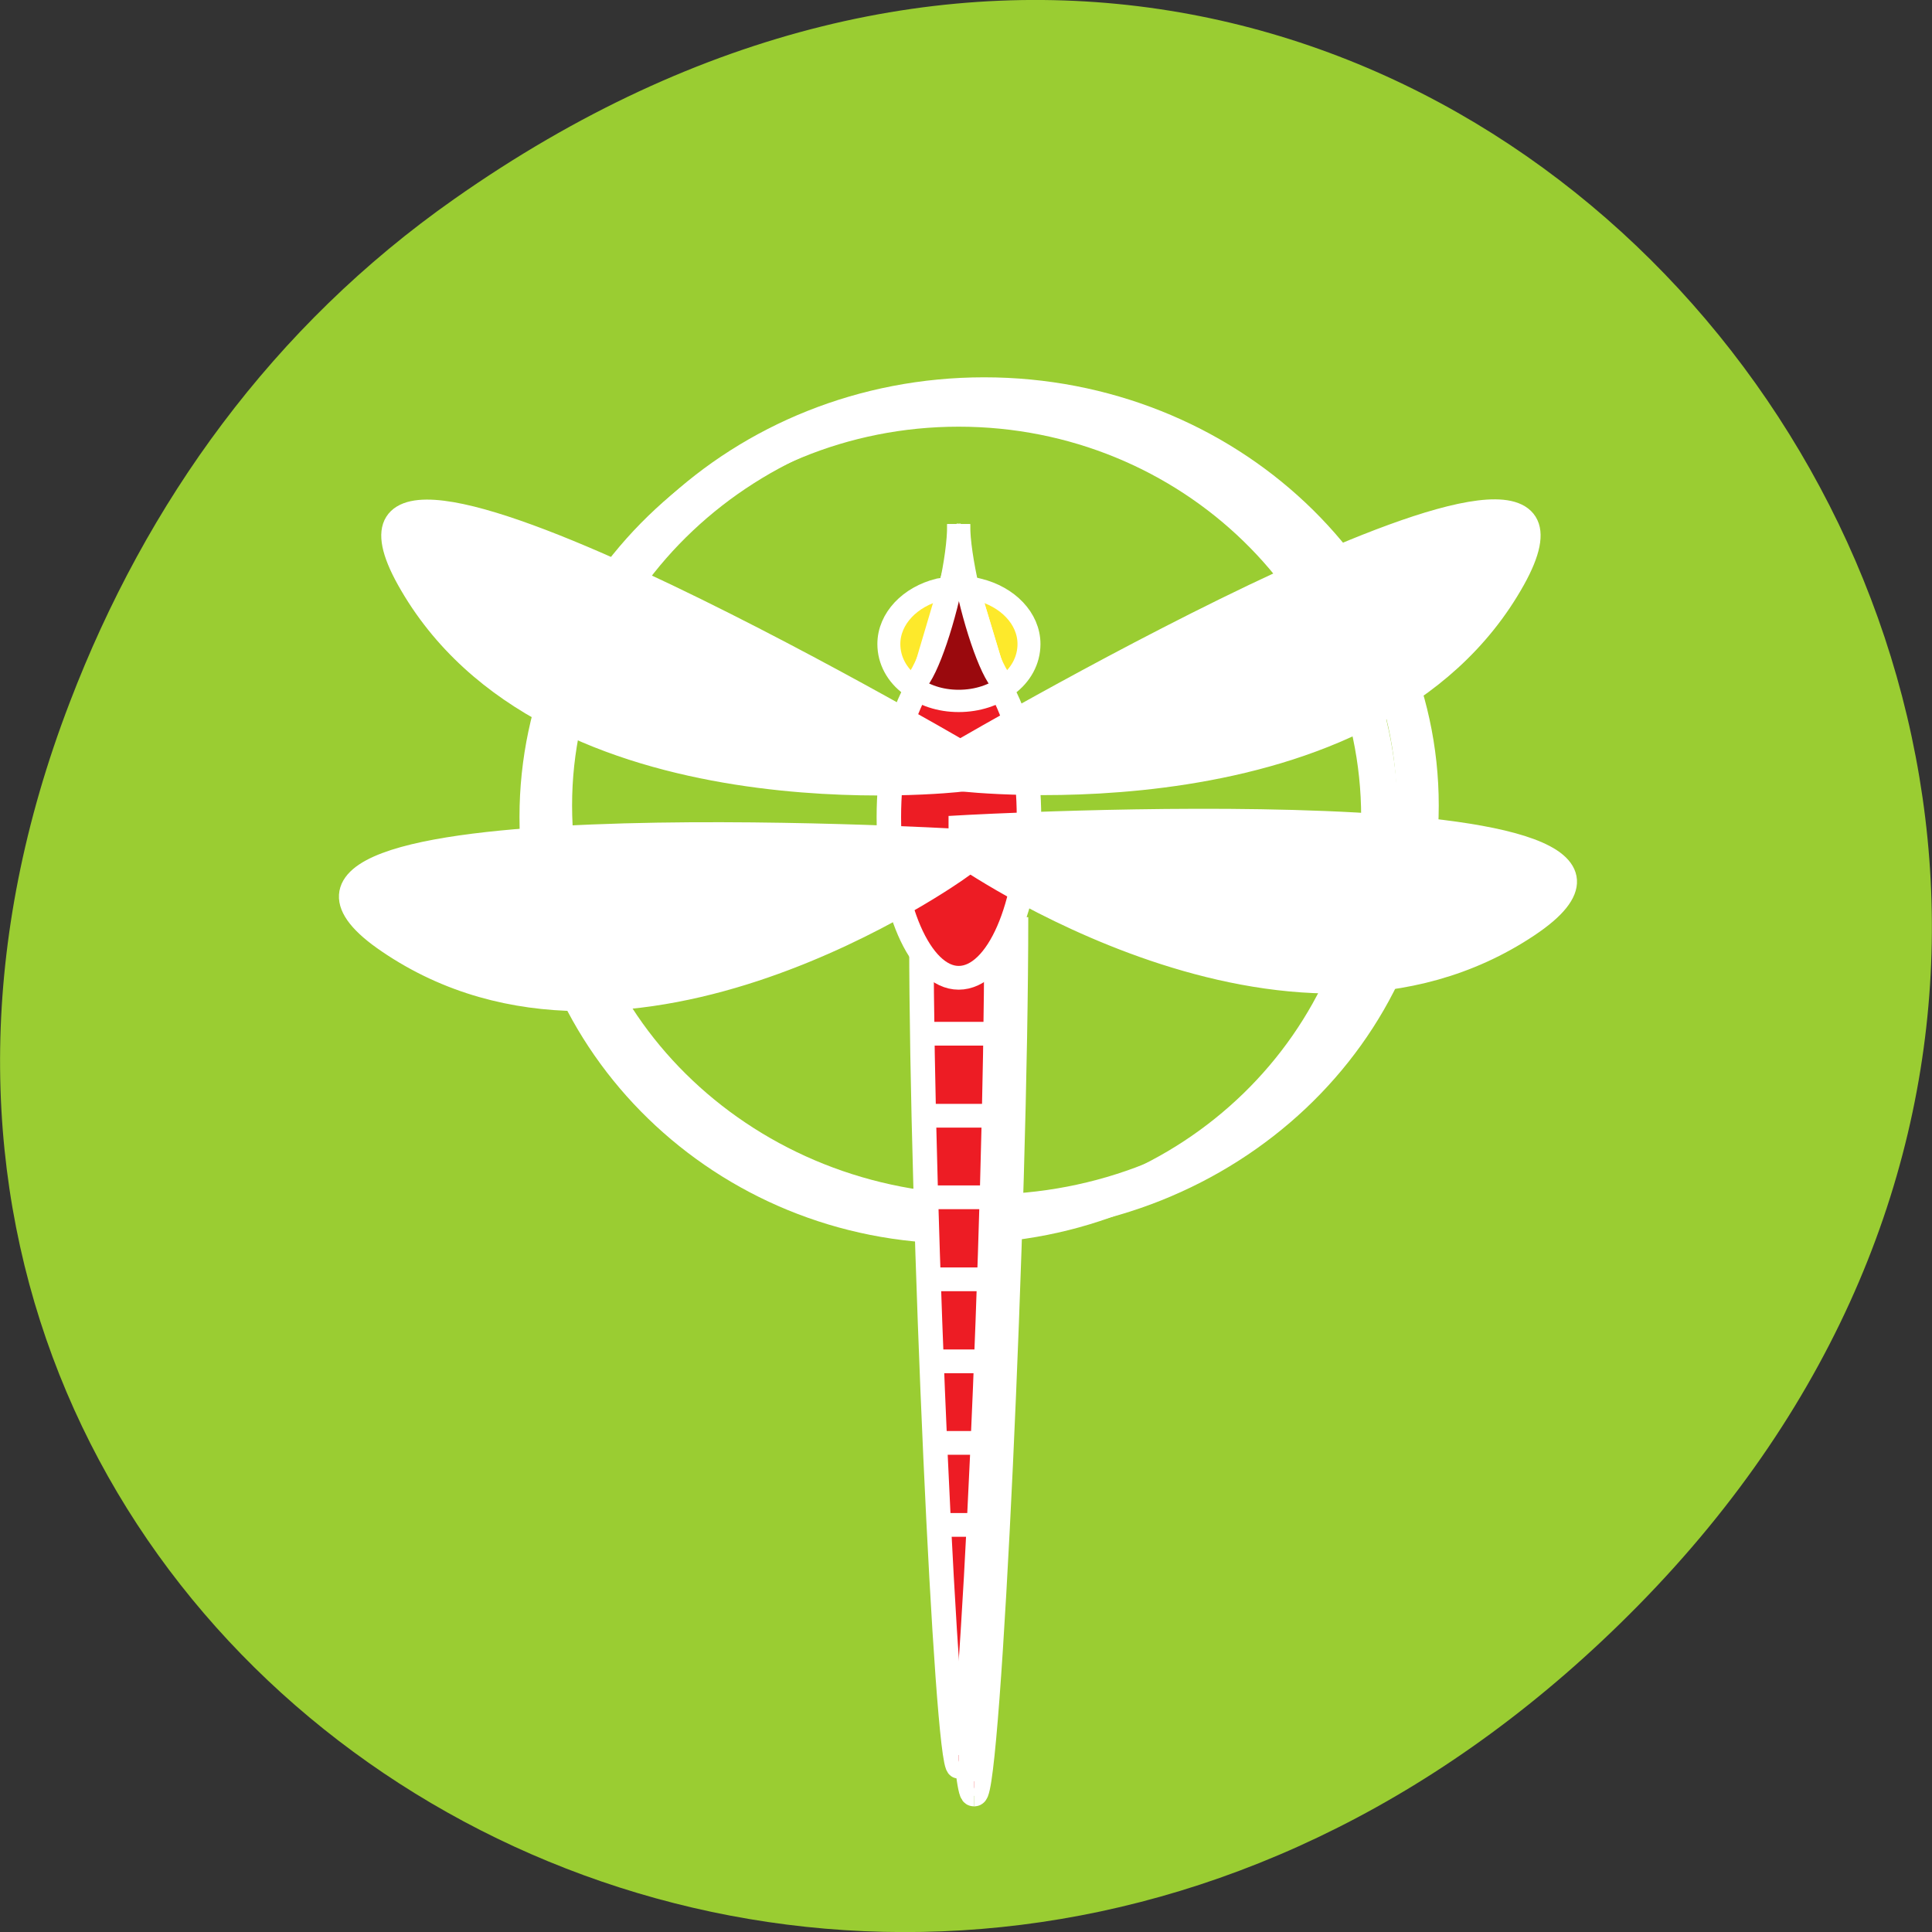 
<svg xmlns="http://www.w3.org/2000/svg" xmlns:xlink="http://www.w3.org/1999/xlink" width="16px" height="16px" viewBox="0 0 16 16" version="1.1">
<rect x="0" y="0" width="16" height="16" fill="#333333" stroke="none"/>
<g id="surface1">
<path style=" stroke:none;fill-rule:nonzero;fill:rgb(60.392%,80.392%,19.608%);fill-opacity:1;" d="M 3.762 1.648 C 11.945 -4.105 20.234 6.52 13.566 13.297 C 7.285 19.684 -2.477 13.766 0.578 5.816 C 1.211 4.16 2.258 2.703 3.762 1.648 Z M 3.762 1.648 "/>
<path style="fill-rule:nonzero;fill:rgb(92.941%,10.98%,14.118%);fill-opacity:1;stroke-width:1;stroke-linecap:butt;stroke-linejoin:miter;stroke:rgb(100%,100%,100%);stroke-opacity:1;stroke-miterlimit:4;" d="M 387.079 247.672 C 387.079 247.672 399.283 247.672 405.28 247.672 C 405.28 316.589 399.178 455.104 396.127 455.104 C 393.181 455.104 387.079 316.589 387.079 247.672 Z M 387.079 247.672 " transform="matrix(0.037,0,0,0.035,-6.59,-1.073)"/>
<path style="fill:none;stroke-width:5.962;stroke-linecap:butt;stroke-linejoin:miter;stroke:rgb(100%,100%,100%);stroke-opacity:1;stroke-miterlimit:4;" d="M 387.079 247.672 C 387.079 316.589 393.181 455.104 396.127 455.104 " transform="matrix(0.037,0,0,0.035,-6.59,-1.073)"/>
<path style="fill:none;stroke-width:5.962;stroke-linecap:butt;stroke-linejoin:miter;stroke:rgb(100%,100%,100%);stroke-opacity:1;stroke-miterlimit:4;" d="M 405.28 247.672 C 405.28 316.589 399.178 455.104 396.127 455.104 " transform="matrix(0.037,0,0,0.035,-6.59,-1.073)"/>
<path style="fill:none;stroke-width:5.962;stroke-linecap:butt;stroke-linejoin:miter;stroke:rgb(100%,100%,100%);stroke-opacity:1;stroke-miterlimit:4;" d="M 387.079 247.672 C 387.079 247.672 399.283 247.672 405.28 247.672 " transform="matrix(0.037,0,0,0.035,-6.59,-1.073)"/>
<path style="fill:none;stroke-width:5.962;stroke-linecap:butt;stroke-linejoin:miter;stroke:rgb(100%,100%,100%);stroke-opacity:1;stroke-miterlimit:4;" d="M 387.184 271.21 C 396.232 271.21 396.232 271.21 405.175 271.21 " transform="matrix(0.037,0,0,0.035,-6.59,-1.073)"/>
<path style="fill:none;stroke-width:5.962;stroke-linecap:butt;stroke-linejoin:miter;stroke:rgb(100%,100%,100%);stroke-opacity:1;stroke-miterlimit:4;" d="M 387.605 291.806 C 396.127 291.806 396.127 291.806 404.754 291.806 " transform="matrix(0.037,0,0,0.035,-6.59,-1.073)"/>
<path style="fill:none;stroke-width:5.962;stroke-linecap:butt;stroke-linejoin:miter;stroke:rgb(100%,100%,100%);stroke-opacity:1;stroke-miterlimit:4;" d="M 388.131 312.289 C 396.127 312.289 396.127 312.289 404.228 312.289 " transform="matrix(0.037,0,0,0.035,-6.59,-1.073)"/>
<path style="fill:none;stroke-width:5.962;stroke-linecap:butt;stroke-linejoin:miter;stroke:rgb(100%,100%,100%);stroke-opacity:1;stroke-miterlimit:4;" d="M 388.762 332.885 C 396.232 332.885 396.232 332.885 403.597 332.885 " transform="matrix(0.037,0,0,0.035,-6.59,-1.073)"/>
<path style="fill:none;stroke-width:5.962;stroke-linecap:butt;stroke-linejoin:miter;stroke:rgb(100%,100%,100%);stroke-opacity:1;stroke-miterlimit:4;" d="M 389.498 353.481 C 396.232 353.481 396.232 353.481 402.861 353.481 " transform="matrix(0.037,0,0,0.035,-6.59,-1.073)"/>
<path style="fill:none;stroke-width:5.962;stroke-linecap:butt;stroke-linejoin:miter;stroke:rgb(100%,100%,100%);stroke-opacity:1;stroke-miterlimit:4;" d="M 390.34 373.964 C 396.127 373.964 396.127 373.964 402.019 373.964 " transform="matrix(0.037,0,0,0.035,-6.59,-1.073)"/>
<path style="fill:none;stroke-width:5.962;stroke-linecap:butt;stroke-linejoin:miter;stroke:rgb(100%,100%,100%);stroke-opacity:1;stroke-miterlimit:4;" d="M 391.287 394.447 C 396.127 394.447 396.127 394.447 401.072 394.447 " transform="matrix(0.037,0,0,0.035,-6.59,-1.073)"/>
<path style="fill:none;stroke-width:9.943;stroke-linecap:butt;stroke-linejoin:miter;stroke:rgb(100%,100%,100%);stroke-opacity:1;stroke-miterlimit:4;" d="M 498.718 216.87 C 498.718 273.569 452.738 319.469 396.129 319.469 C 339.519 319.469 293.65 273.569 293.65 216.87 C 293.65 160.287 339.519 114.388 396.129 114.388 C 452.738 114.388 498.718 160.287 498.718 216.87 Z M 498.718 216.87 " transform="matrix(0.035,0,0,0.033,-5.714,-0.486)"/>
<path style="fill:none;stroke-width:8.943;stroke-linecap:butt;stroke-linejoin:miter;stroke:rgb(100%,100%,100%);stroke-opacity:1;stroke-miterlimit:4;" d="M 498.636 216.868 C 498.636 273.503 452.826 319.43 396.129 319.43 C 339.547 319.43 293.623 273.503 293.623 216.868 C 293.623 160.352 339.547 114.426 396.129 114.426 C 452.826 114.426 498.636 160.352 498.636 216.868 Z M 498.636 216.868 " transform="matrix(0.034,0,0,0.033,-5.529,-0.39)"/>
<path style="fill-rule:nonzero;fill:rgb(92.941%,10.98%,14.118%);fill-opacity:1;stroke-width:1;stroke-linecap:butt;stroke-linejoin:miter;stroke:rgb(100%,100%,100%);stroke-opacity:1;stroke-miterlimit:4;" d="M 387.058 247.684 C 387.058 247.684 399.304 247.684 405.314 247.684 C 405.314 316.574 399.191 455.187 396.129 455.187 C 393.181 455.187 387.058 316.574 387.058 247.684 Z M 387.058 247.684 " transform="matrix(0.034,0,0,0.033,-5.529,-0.39)"/>
<path style="fill:none;stroke-width:5.962;stroke-linecap:butt;stroke-linejoin:miter;stroke:rgb(100%,100%,100%);stroke-opacity:1;stroke-miterlimit:4;" d="M 387.058 247.684 C 387.058 316.574 393.181 455.187 396.129 455.187 " transform="matrix(0.034,0,0,0.033,-5.529,-0.39)"/>
<path style="fill:none;stroke-width:5.962;stroke-linecap:butt;stroke-linejoin:miter;stroke:rgb(100%,100%,100%);stroke-opacity:1;stroke-miterlimit:4;" d="M 405.314 247.684 C 405.314 316.574 399.191 455.187 396.129 455.187 " transform="matrix(0.034,0,0,0.033,-5.529,-0.39)"/>
<path style="fill:none;stroke-width:5.962;stroke-linecap:butt;stroke-linejoin:miter;stroke:rgb(100%,100%,100%);stroke-opacity:1;stroke-miterlimit:4;" d="M 387.058 247.684 C 387.058 247.684 399.304 247.684 405.314 247.684 " transform="matrix(0.034,0,0,0.033,-5.529,-0.39)"/>
<path style="fill:none;stroke-width:5.962;stroke-linecap:butt;stroke-linejoin:miter;stroke:rgb(100%,100%,100%);stroke-opacity:1;stroke-miterlimit:4;" d="M 387.171 271.243 C 396.129 271.243 396.129 271.243 405.201 271.243 " transform="matrix(0.034,0,0,0.033,-5.529,-0.39)"/>
<path style="fill:none;stroke-width:5.962;stroke-linecap:butt;stroke-linejoin:miter;stroke:rgb(100%,100%,100%);stroke-opacity:1;stroke-miterlimit:4;" d="M 387.625 291.826 C 396.129 291.826 396.129 291.826 404.747 291.826 " transform="matrix(0.034,0,0,0.033,-5.529,-0.39)"/>
<path style="fill:none;stroke-width:5.962;stroke-linecap:butt;stroke-linejoin:miter;stroke:rgb(100%,100%,100%);stroke-opacity:1;stroke-miterlimit:4;" d="M 388.079 312.291 C 396.129 312.291 396.129 312.291 404.18 312.291 " transform="matrix(0.034,0,0,0.033,-5.529,-0.39)"/>
<path style="fill:none;stroke-width:5.962;stroke-linecap:butt;stroke-linejoin:miter;stroke:rgb(100%,100%,100%);stroke-opacity:1;stroke-miterlimit:4;" d="M 388.759 332.875 C 396.129 332.875 396.129 332.875 403.613 332.875 " transform="matrix(0.034,0,0,0.033,-5.529,-0.39)"/>
<path style="fill:none;stroke-width:5.962;stroke-linecap:butt;stroke-linejoin:miter;stroke:rgb(100%,100%,100%);stroke-opacity:1;stroke-miterlimit:4;" d="M 389.553 353.458 C 396.243 353.458 396.243 353.458 402.82 353.458 " transform="matrix(0.034,0,0,0.033,-5.529,-0.39)"/>
<path style="fill:none;stroke-width:5.962;stroke-linecap:butt;stroke-linejoin:miter;stroke:rgb(100%,100%,100%);stroke-opacity:1;stroke-miterlimit:4;" d="M 390.346 373.923 C 396.129 373.923 396.129 373.923 402.026 373.923 " transform="matrix(0.034,0,0,0.033,-5.529,-0.39)"/>
<path style="fill:none;stroke-width:5.962;stroke-linecap:butt;stroke-linejoin:miter;stroke:rgb(100%,100%,100%);stroke-opacity:1;stroke-miterlimit:4;" d="M 391.254 394.507 C 396.129 394.507 396.129 394.507 401.119 394.507 " transform="matrix(0.034,0,0,0.033,-5.529,-0.39)"/>
<path style="fill-rule:nonzero;fill:rgb(92.941%,10.98%,14.118%);fill-opacity:1;stroke-width:1;stroke-linecap:butt;stroke-linejoin:miter;stroke:rgb(100%,100%,100%);stroke-opacity:1;stroke-miterlimit:4;" d="M 413.252 216.868 C 413.252 194.738 405.654 176.653 396.129 176.653 C 386.718 176.653 379.121 194.738 379.121 216.868 C 379.121 239.118 386.718 257.203 396.129 257.203 C 405.654 257.203 413.252 239.118 413.252 216.868 Z M 413.252 216.868 " transform="matrix(0.034,0,0,0.033,-5.529,-0.39)"/>
<path style="fill:none;stroke-width:5.962;stroke-linecap:butt;stroke-linejoin:miter;stroke:rgb(100%,100%,100%);stroke-opacity:1;stroke-miterlimit:4;" d="M 413.252 216.868 C 413.252 194.738 405.654 176.653 396.129 176.653 C 386.718 176.653 379.121 194.738 379.121 216.868 C 379.121 239.118 386.718 257.203 396.129 257.203 C 405.654 257.203 413.252 239.118 413.252 216.868 Z M 413.252 216.868 " transform="matrix(0.034,0,0,0.033,-5.529,-0.39)"/>
<path style="fill-rule:nonzero;fill:rgb(99.216%,91.373%,16.863%);fill-opacity:1;stroke-width:1;stroke-linecap:butt;stroke-linejoin:miter;stroke:rgb(100%,100%,100%);stroke-opacity:1;stroke-miterlimit:4;" d="M 413.252 173.44 C 413.252 177.605 411.211 181.293 407.922 183.792 L 400.892 159.757 C 408.036 161.542 413.252 167.015 413.252 173.44 Z M 413.252 173.44 " transform="matrix(0.034,0,0,0.033,-5.529,-0.39)"/>
<path style="fill-rule:nonzero;fill:rgb(99.216%,91.373%,16.863%);fill-opacity:1;stroke-width:1;stroke-linecap:butt;stroke-linejoin:miter;stroke:rgb(100%,100%,100%);stroke-opacity:1;stroke-miterlimit:4;" d="M 400.892 159.757 L 407.922 183.792 C 405.314 183.792 400.892 171.537 398.284 159.282 C 399.191 159.4 400.098 159.519 400.892 159.757 Z M 400.892 159.757 " transform="matrix(0.034,0,0,0.033,-5.529,-0.39)"/>
<path style="fill-rule:nonzero;fill:rgb(60.392%,3.529%,5.098%);fill-opacity:1;stroke-width:1;stroke-linecap:butt;stroke-linejoin:miter;stroke:rgb(100%,100%,100%);stroke-opacity:1;stroke-miterlimit:4;" d="M 407.922 183.792 C 404.861 186.29 400.665 187.718 396.129 187.718 C 391.594 187.718 387.512 186.29 384.45 183.792 C 387.058 183.792 391.48 171.537 394.088 159.282 C 394.769 159.282 395.449 159.163 396.129 159.163 C 396.923 159.163 397.604 159.282 398.284 159.282 C 400.892 171.537 405.314 183.792 407.922 183.792 Z M 407.922 183.792 " transform="matrix(0.034,0,0,0.033,-5.529,-0.39)"/>
<path style="fill-rule:nonzero;fill:rgb(60.392%,3.529%,5.098%);fill-opacity:1;stroke-width:1;stroke-linecap:butt;stroke-linejoin:miter;stroke:rgb(100%,100%,100%);stroke-opacity:1;stroke-miterlimit:4;" d="M 396.129 143.338 L 400.892 159.757 C 400.098 159.519 399.191 159.4 398.284 159.282 C 397.037 153.451 396.129 147.74 396.129 143.338 Z M 396.129 143.338 " transform="matrix(0.034,0,0,0.033,-5.529,-0.39)"/>
<path style="fill-rule:nonzero;fill:rgb(0%,0%,0%);fill-opacity:1;stroke-width:1;stroke-linecap:butt;stroke-linejoin:miter;stroke:rgb(100%,100%,100%);stroke-opacity:1;stroke-miterlimit:4;" d="M 398.284 159.282 C 397.604 159.282 396.923 159.163 396.129 159.163 C 395.449 159.163 394.769 159.282 394.088 159.282 C 395.336 153.451 396.129 147.74 396.129 143.338 C 396.129 147.74 397.037 153.451 398.284 159.282 Z M 398.284 159.282 " transform="matrix(0.034,0,0,0.033,-5.529,-0.39)"/>
<path style="fill-rule:nonzero;fill:rgb(0%,0%,0%);fill-opacity:1;stroke-width:1;stroke-linecap:butt;stroke-linejoin:miter;stroke:rgb(100%,100%,100%);stroke-opacity:1;stroke-miterlimit:4;" d="M 391.367 159.757 L 396.129 143.338 C 396.129 147.74 395.336 153.451 394.088 159.282 C 393.181 159.4 392.274 159.638 391.367 159.757 Z M 391.367 159.757 " transform="matrix(0.034,0,0,0.033,-5.529,-0.39)"/>
<path style="fill-rule:nonzero;fill:rgb(99.216%,91.373%,16.863%);fill-opacity:1;stroke-width:1;stroke-linecap:butt;stroke-linejoin:miter;stroke:rgb(100%,100%,100%);stroke-opacity:1;stroke-miterlimit:4;" d="M 394.088 159.282 C 391.48 171.537 387.058 183.792 384.45 183.792 L 391.367 159.757 C 392.274 159.638 393.181 159.4 394.088 159.282 Z M 394.088 159.282 " transform="matrix(0.034,0,0,0.033,-5.529,-0.39)"/>
<path style="fill-rule:nonzero;fill:rgb(99.216%,91.373%,16.863%);fill-opacity:1;stroke-width:1;stroke-linecap:butt;stroke-linejoin:miter;stroke:rgb(100%,100%,100%);stroke-opacity:1;stroke-miterlimit:4;" d="M 391.367 159.757 L 384.45 183.792 C 381.162 181.293 379.121 177.605 379.121 173.44 C 379.121 167.015 384.337 161.542 391.367 159.757 Z M 391.367 159.757 " transform="matrix(0.034,0,0,0.033,-5.529,-0.39)"/>
<path style="fill:none;stroke-width:5.593;stroke-linecap:butt;stroke-linejoin:miter;stroke:rgb(100%,100%,100%);stroke-opacity:1;stroke-miterlimit:4;" d="M 394.088 159.282 C 394.769 159.282 395.449 159.163 396.129 159.163 C 396.923 159.163 397.604 159.282 398.284 159.282 C 399.191 159.4 400.098 159.519 400.892 159.757 C 408.036 161.542 413.252 167.015 413.252 173.44 C 413.252 177.605 411.211 181.293 407.922 183.792 C 404.861 186.29 400.665 187.718 396.129 187.718 C 391.594 187.718 387.512 186.29 384.45 183.792 C 381.162 181.293 379.121 177.605 379.121 173.44 C 379.121 167.015 384.337 161.542 391.367 159.757 C 392.274 159.638 393.181 159.4 394.088 159.282 Z M 394.088 159.282 " transform="matrix(0.034,0,0,0.033,-5.529,-0.39)"/>
<path style="fill:none;stroke-width:5.593;stroke-linecap:butt;stroke-linejoin:miter;stroke:rgb(100%,100%,100%);stroke-opacity:1;stroke-miterlimit:4;" d="M 384.45 183.792 C 387.058 183.792 391.48 171.537 394.088 159.282 C 395.336 153.451 396.129 147.74 396.129 143.338 " transform="matrix(0.034,0,0,0.033,-5.529,-0.39)"/>
<path style="fill:none;stroke-width:5.593;stroke-linecap:butt;stroke-linejoin:miter;stroke:rgb(100%,100%,100%);stroke-opacity:1;stroke-miterlimit:4;" d="M 396.129 143.338 C 396.129 147.74 397.037 153.451 398.284 159.282 C 400.892 171.537 405.314 183.792 407.922 183.792 " transform="matrix(0.034,0,0,0.033,-5.529,-0.39)"/>
<path style="fill-rule:nonzero;fill:rgb(100%,100%,100%);fill-opacity:1;stroke-width:9.594;stroke-linecap:butt;stroke-linejoin:miter;stroke:rgb(100%,100%,100%);stroke-opacity:1;stroke-miterlimit:4;" d="M 396.102 166 C 396.102 166 233.156 185.913 178.414 82.904 C 129.33 -9.573 396.102 154.321 396.102 154.321 Z M 396.102 166 " transform="matrix(0.021,0,0,0.02,-0.362,3.141)"/>
<path style="fill-rule:nonzero;fill:rgb(100%,100%,100%);fill-opacity:1;stroke-width:5.962;stroke-linecap:butt;stroke-linejoin:miter;stroke:rgb(100%,100%,100%);stroke-opacity:1;stroke-miterlimit:4;" d="M 396.129 229.718 C 396.129 229.718 315.848 289.209 257.337 248.16 C 204.61 211.395 396.129 222.817 396.129 222.817 Z M 396.129 229.718 " transform="matrix(0.034,0,0,0.033,-5.529,-0.39)"/>
<path style="fill-rule:nonzero;fill:rgb(100%,100%,100%);fill-opacity:1;stroke-width:9.594;stroke-linecap:butt;stroke-linejoin:miter;stroke:rgb(100%,100%,100%);stroke-opacity:1;stroke-miterlimit:4;" d="M 396.102 165.809 C 396.102 165.809 559.232 185.913 613.973 82.904 C 663.058 -9.765 396.102 154.13 396.102 154.13 Z M 396.102 165.809 " transform="matrix(0.021,0,0,0.02,-0.362,3.141)"/>
<path style="fill-rule:nonzero;fill:rgb(100%,100%,100%);fill-opacity:1;stroke-width:9.594;stroke-linecap:butt;stroke-linejoin:miter;stroke:rgb(100%,100%,100%);stroke-opacity:1;stroke-miterlimit:4;" d="M 396.102 196.635 C 396.102 196.635 525.474 292.368 619.63 226.312 C 704.296 166.958 396.102 185.338 396.102 185.338 Z M 396.102 196.635 " transform="matrix(0.021,0,0,0.02,-0.362,3.141)"/>
</g>
</svg>

